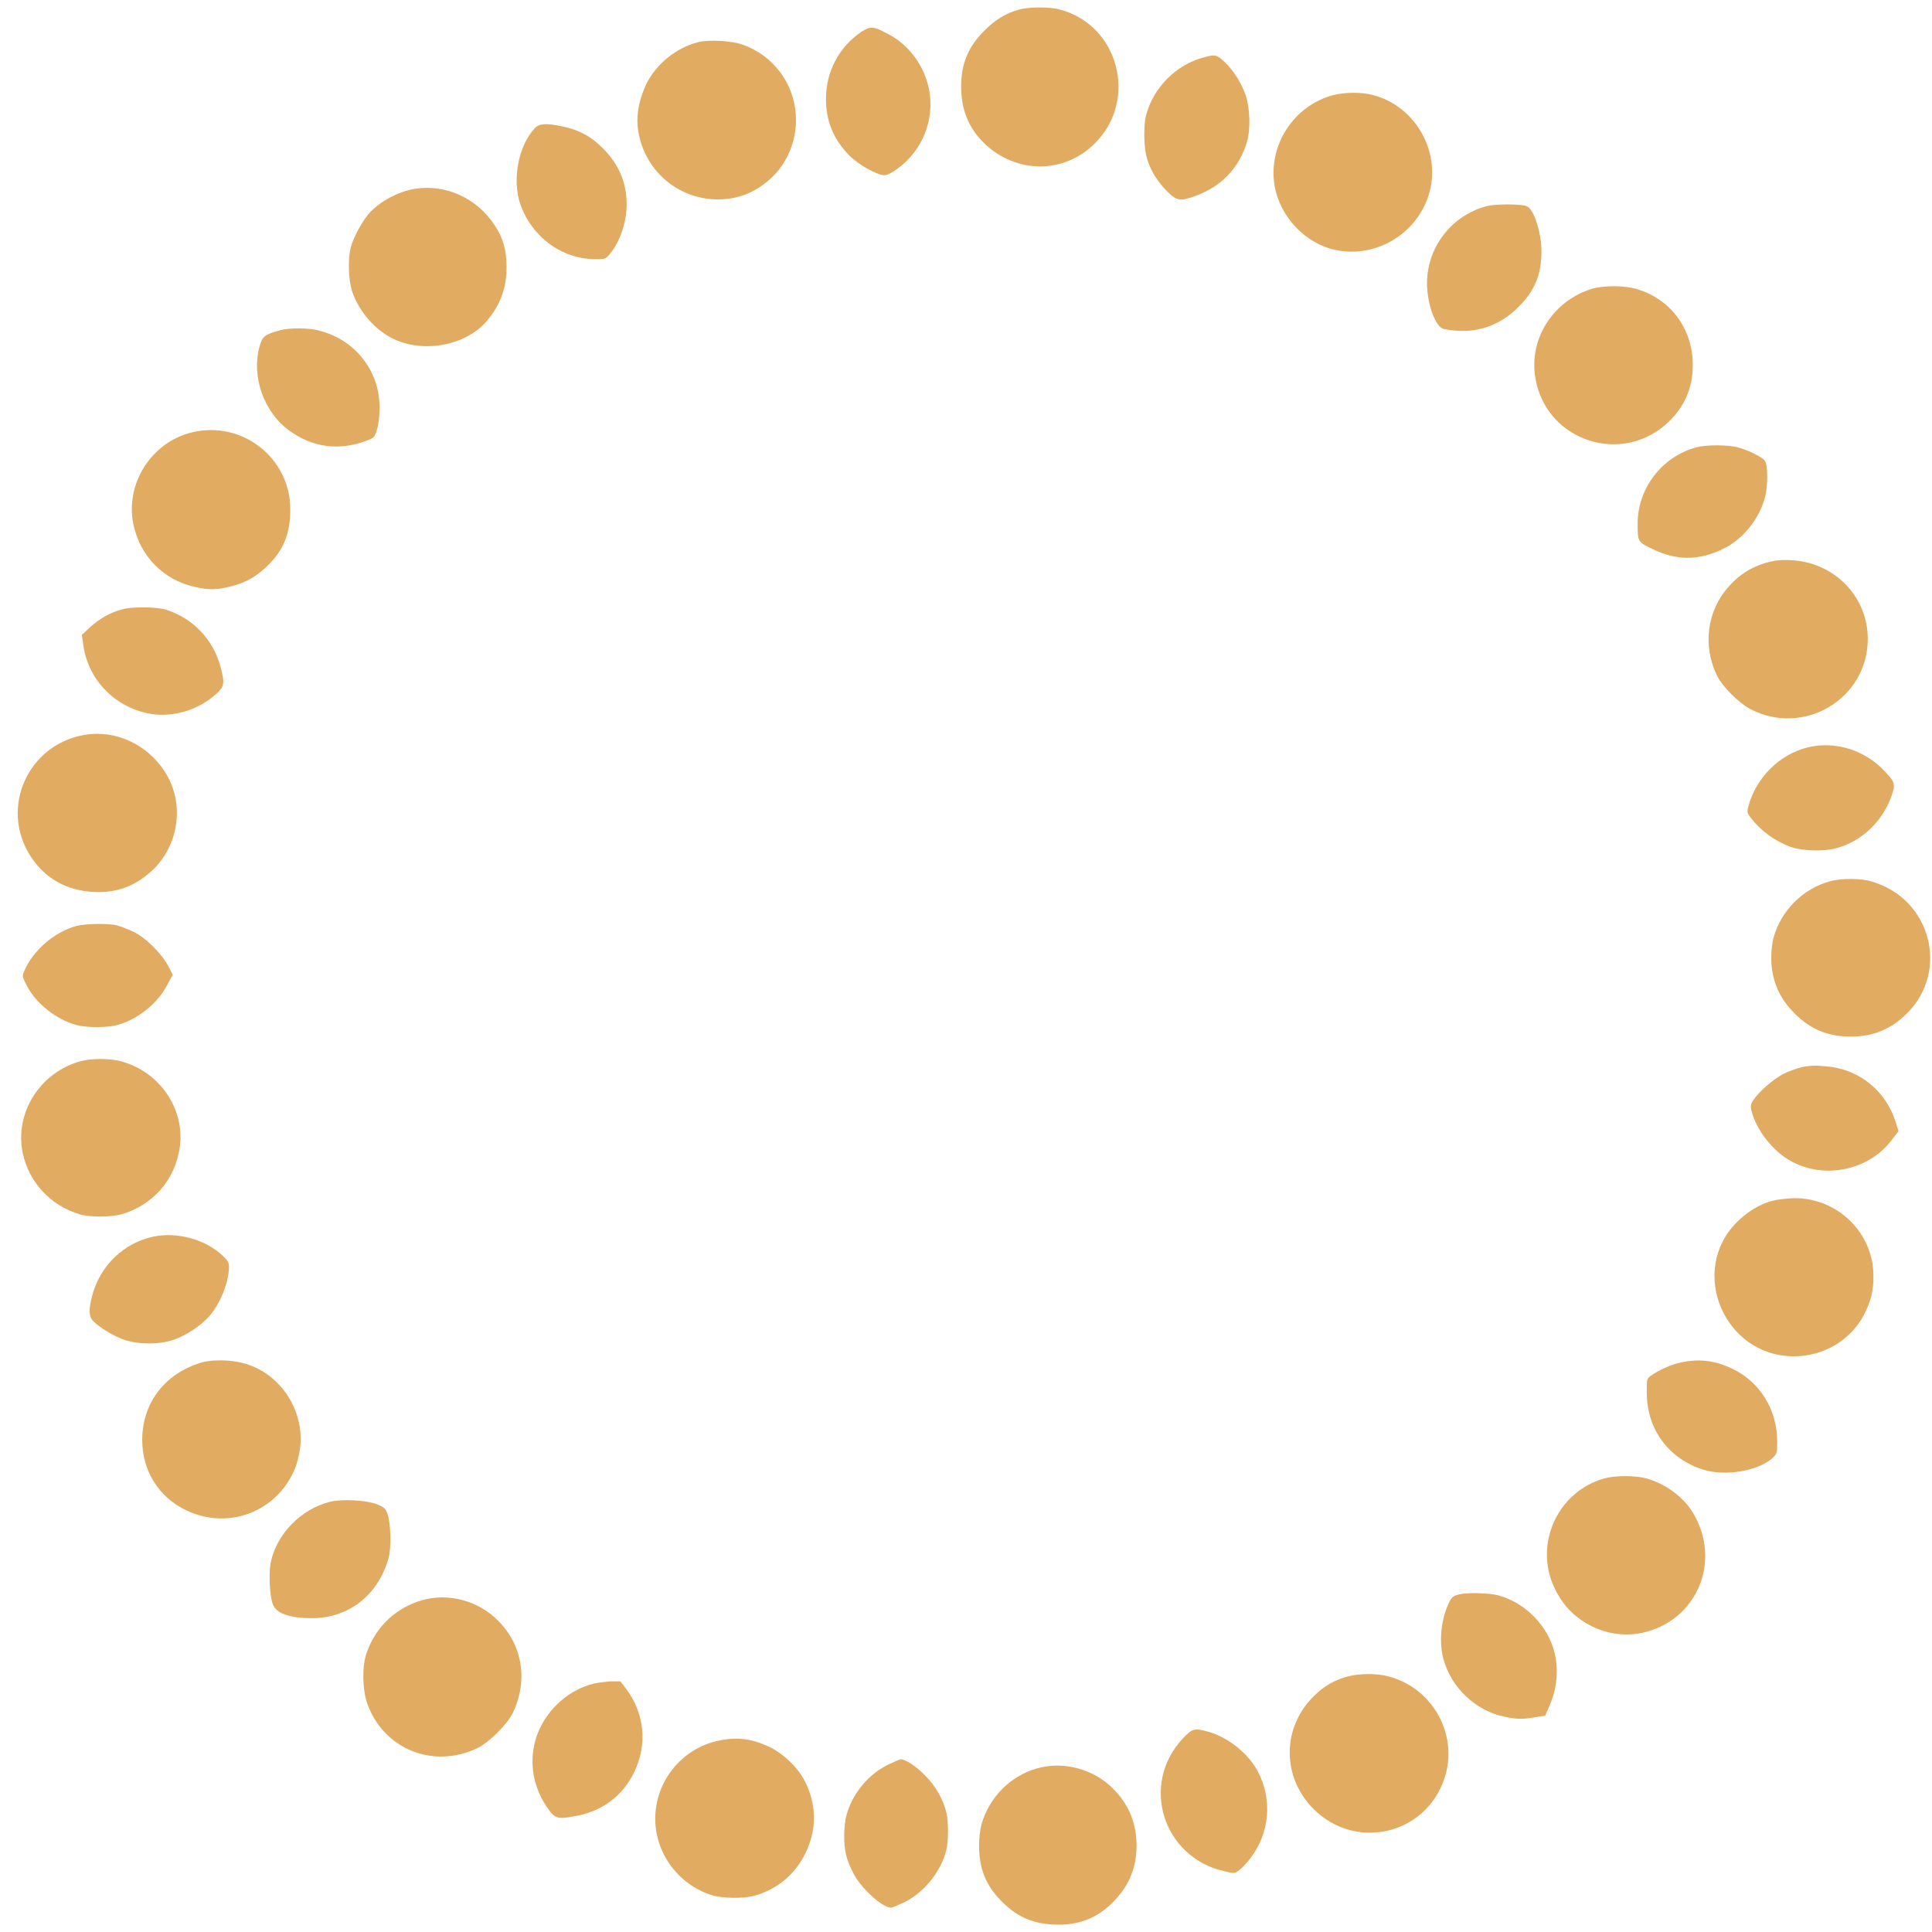 <svg width="105" height="105" viewBox="0 0 105 105" fill="none" xmlns="http://www.w3.org/2000/svg">
<path d="M55.396 0.519C54.679 0.707 54.098 1.066 53.5 1.664C52.612 2.552 52.236 3.458 52.236 4.722C52.236 5.952 52.646 6.96 53.483 7.78C55.209 9.455 57.84 9.472 59.514 7.78C61.872 5.423 60.795 1.357 57.6 0.519C57.071 0.366 55.926 0.366 55.396 0.519Z" fill="#E1AB61"/>
<path d="M46.786 1.749C45.59 2.569 44.889 3.902 44.889 5.371C44.889 6.584 45.299 7.575 46.154 8.447C46.683 8.976 47.674 9.523 48.084 9.523C48.204 9.523 48.511 9.369 48.785 9.164C50.151 8.156 50.801 6.499 50.493 4.859C50.237 3.577 49.4 2.433 48.272 1.852C47.452 1.408 47.298 1.408 46.786 1.749Z" fill="#E1AB61"/>
<path d="M37.919 2.296C36.74 2.604 35.646 3.492 35.117 4.585C34.758 5.354 34.587 6.157 34.655 6.875C34.895 9.147 36.757 10.838 39.029 10.838C40.174 10.838 41.165 10.411 42.019 9.574C42.89 8.686 43.334 7.49 43.249 6.209C43.129 4.483 42.002 3.014 40.379 2.433C39.764 2.211 38.517 2.142 37.919 2.296Z" fill="#E1AB61"/>
<path d="M65.374 3.133C63.922 3.526 62.692 4.756 62.299 6.226C62.145 6.755 62.162 7.9 62.299 8.464C62.47 9.164 62.828 9.762 63.358 10.326C63.939 10.924 64.11 10.958 64.964 10.651C66.382 10.138 67.339 9.13 67.766 7.729C67.971 7.029 67.937 5.884 67.698 5.167C67.441 4.449 66.997 3.766 66.519 3.338C66.126 2.963 66.023 2.945 65.374 3.133Z" fill="#E1AB61"/>
<path d="M72.464 5.166C70.294 5.747 68.911 7.9 69.269 10.087C69.56 11.778 70.944 13.248 72.601 13.589C74.856 14.051 77.129 12.633 77.709 10.377C78.273 8.139 76.872 5.747 74.617 5.166C74.019 4.996 73.062 5.013 72.464 5.166Z" fill="#E1AB61"/>
<path d="M29.069 6.96C28.163 7.934 27.821 9.779 28.283 11.112C28.915 12.889 30.538 14.085 32.366 14.085C32.895 14.085 32.913 14.085 33.152 13.794C33.699 13.128 34.057 12.069 34.057 11.112C34.057 9.933 33.647 8.959 32.793 8.088C32.144 7.422 31.477 7.063 30.589 6.875C29.683 6.687 29.325 6.704 29.069 6.96Z" fill="#E1AB61"/>
<path d="M22.559 10.258C21.637 10.412 20.646 10.941 20.048 11.607C19.672 12.052 19.193 12.923 19.057 13.47C18.903 14.102 18.937 15.178 19.125 15.793C19.433 16.767 20.201 17.741 21.107 18.27C22.747 19.244 25.224 18.869 26.437 17.468C27.172 16.613 27.531 15.674 27.531 14.529C27.531 13.606 27.343 12.923 26.882 12.239C25.925 10.77 24.233 10.001 22.559 10.258Z" fill="#E1AB61"/>
<path d="M80.819 11.197C78.905 11.693 77.556 13.418 77.556 15.4C77.556 16.528 78.017 17.775 78.461 17.878C80.05 18.202 81.417 17.792 82.527 16.682C83.416 15.793 83.775 14.922 83.775 13.658C83.775 12.65 83.365 11.368 82.989 11.214C82.715 11.078 81.314 11.078 80.819 11.197Z" fill="#E1AB61"/>
<path d="M86.474 15.708C84.356 16.391 83.074 18.459 83.45 20.577C84.048 24.011 88.234 25.344 90.728 22.884C91.651 21.978 92.061 20.885 91.992 19.552C91.89 17.758 90.745 16.255 89.003 15.725C88.336 15.503 87.123 15.503 86.474 15.708Z" fill="#E1AB61"/>
<path d="M15.23 17.946C14.375 18.185 14.273 18.271 14.119 18.783C13.641 20.44 14.324 22.405 15.759 23.43C17.006 24.319 18.425 24.507 19.894 23.96C20.355 23.789 20.355 23.772 20.492 23.328C20.577 23.054 20.628 22.593 20.628 22.132C20.628 20.167 19.313 18.476 17.382 17.98C16.819 17.809 15.725 17.809 15.23 17.946Z" fill="#E1AB61"/>
<path d="M10.429 23.499C8.225 24.028 6.79 26.301 7.251 28.505C7.61 30.23 8.908 31.546 10.617 31.904C11.368 32.075 11.813 32.058 12.547 31.87C13.384 31.665 13.982 31.306 14.615 30.674C15.435 29.837 15.776 28.966 15.776 27.701C15.793 24.9 13.162 22.832 10.429 23.499Z" fill="#E1AB61"/>
<path d="M92.163 24.319C90.318 24.831 89.003 26.54 89.003 28.453C89.003 29.444 89.003 29.444 89.771 29.82C91.087 30.469 92.3 30.486 93.633 29.837C94.726 29.325 95.649 28.163 95.939 26.967C96.093 26.318 96.076 25.207 95.905 25.019C95.717 24.814 94.982 24.455 94.47 24.319C93.923 24.165 92.693 24.165 92.163 24.319Z" fill="#E1AB61"/>
<path d="M96.503 30.469C95.478 30.64 94.624 31.119 93.974 31.853C92.761 33.186 92.522 35.116 93.325 36.739C93.633 37.337 94.487 38.192 95.119 38.533C98.023 40.054 101.509 37.987 101.509 34.724C101.509 32.468 99.766 30.623 97.46 30.452C97.135 30.418 96.708 30.435 96.503 30.469Z" fill="#E1AB61"/>
<path d="M6.636 33.117C5.987 33.288 5.372 33.647 4.893 34.091L4.449 34.501L4.535 35.116C4.825 37.03 6.346 38.516 8.259 38.807C9.455 38.978 10.771 38.585 11.71 37.748C12.189 37.337 12.223 37.15 12.001 36.295C11.608 34.758 10.463 33.562 8.96 33.117C8.413 32.981 7.2 32.964 6.636 33.117Z" fill="#E1AB61"/>
<path d="M4.62 39.934C1.528 40.447 -0.027 43.881 1.647 46.512C2.416 47.725 3.612 48.408 5.115 48.477C6.345 48.528 7.285 48.186 8.208 47.366C9.745 45.982 10.07 43.625 8.942 41.916C7.986 40.447 6.277 39.661 4.62 39.934Z" fill="#E1AB61"/>
<path d="M98.246 40.618C96.725 40.993 95.461 42.241 95.034 43.778C94.931 44.137 94.948 44.171 95.136 44.428C95.7 45.162 96.434 45.692 97.289 46.017C97.972 46.256 99.151 46.29 99.852 46.085C101.201 45.692 102.26 44.684 102.773 43.334C103.029 42.617 103.012 42.531 102.414 41.899C101.338 40.754 99.732 40.259 98.246 40.618Z" fill="#E1AB61"/>
<path d="M99.459 47.896C97.989 48.289 96.776 49.502 96.383 50.988C96.315 51.211 96.264 51.689 96.264 52.048C96.264 53.261 96.691 54.252 97.562 55.106C98.433 55.96 99.356 56.336 100.586 56.336C101.816 56.336 102.79 55.926 103.644 55.072C105.968 52.748 104.926 48.836 101.731 47.913C101.184 47.725 100.057 47.725 99.459 47.896Z" fill="#E1AB61"/>
<path d="M4.159 50.322C2.946 50.647 1.784 51.672 1.323 52.765C1.203 53.056 1.203 53.073 1.459 53.568C1.955 54.542 3.065 55.413 4.142 55.704C4.688 55.858 5.85 55.858 6.38 55.704C7.473 55.413 8.584 54.525 9.096 53.517L9.387 52.97L9.147 52.509C8.806 51.843 7.9 50.937 7.234 50.63C6.943 50.493 6.533 50.339 6.345 50.288C5.816 50.168 4.671 50.202 4.159 50.322Z" fill="#E1AB61"/>
<path d="M4.398 57.669C2.177 58.267 0.776 60.488 1.237 62.674C1.579 64.263 2.741 65.51 4.312 65.989C4.893 66.16 6.004 66.16 6.619 65.989C8.31 65.493 9.506 64.127 9.762 62.401C10.087 60.282 8.669 58.215 6.533 57.669C5.935 57.515 4.979 57.515 4.398 57.669Z" fill="#E1AB61"/>
<path d="M97.938 57.993C97.665 58.062 97.221 58.215 96.947 58.352C96.4 58.625 95.563 59.36 95.29 59.787C95.136 60.026 95.119 60.112 95.204 60.419C95.444 61.342 96.213 62.367 97.05 62.931C98.895 64.161 101.509 63.7 102.824 61.94L103.183 61.478L103.046 61.051C102.517 59.258 100.962 58.027 99.083 57.942C98.69 57.891 98.228 57.925 97.938 57.993Z" fill="#E1AB61"/>
<path d="M96.349 65.254C95.666 65.425 94.965 65.852 94.401 66.416C91.736 69.081 93.718 73.728 97.511 73.711C99.117 73.711 100.603 72.823 101.321 71.422C101.68 70.704 101.833 70.141 101.816 69.303C101.799 66.98 99.852 65.1 97.511 65.118C97.118 65.135 96.605 65.186 96.349 65.254Z" fill="#E1AB61"/>
<path d="M8.361 67.202C6.721 67.544 5.423 68.791 4.996 70.465C4.808 71.217 4.825 71.576 5.098 71.832C5.491 72.191 6.072 72.549 6.636 72.772C7.422 73.079 8.652 73.096 9.455 72.806C10.138 72.567 10.856 72.088 11.351 71.559C11.966 70.875 12.445 69.679 12.445 68.842C12.445 68.62 12.377 68.5 12.103 68.244C11.163 67.356 9.643 66.946 8.361 67.202Z" fill="#E1AB61"/>
<path d="M10.736 74.121C8.874 74.754 7.729 76.325 7.729 78.256C7.729 79.93 8.618 81.365 10.121 82.083C12.411 83.176 15.059 82.168 16.033 79.811C16.135 79.572 16.255 79.093 16.306 78.734C16.477 77.487 16.033 76.137 15.11 75.198C14.256 74.326 13.231 73.933 11.966 73.933C11.471 73.933 11.112 73.985 10.736 74.121Z" fill="#E1AB61"/>
<path d="M91.326 74.053C90.831 74.156 90.147 74.463 89.72 74.771C89.498 74.924 89.498 74.941 89.498 75.693C89.498 77.675 90.694 79.298 92.59 79.879C93.82 80.255 95.649 79.93 96.4 79.178C96.571 79.008 96.588 78.905 96.588 78.341C96.588 76.616 95.649 75.095 94.128 74.378C93.188 73.933 92.317 73.831 91.326 74.053Z" fill="#E1AB61"/>
<path d="M87.226 80.34C84.68 81.024 83.347 83.894 84.475 86.286C84.851 87.072 85.312 87.618 85.961 88.063C86.969 88.746 88.114 88.968 89.225 88.746C92.215 88.114 93.598 84.868 92.01 82.22C91.48 81.331 90.472 80.614 89.447 80.34C88.866 80.186 87.807 80.186 87.226 80.34Z" fill="#E1AB61"/>
<path d="M17.929 81.622C16.357 82.015 15.042 83.364 14.717 84.902C14.598 85.466 14.649 86.696 14.82 87.174C15.008 87.687 15.725 87.943 16.972 87.943C18.937 87.943 20.543 86.696 21.107 84.714C21.278 84.15 21.244 82.801 21.056 82.271C20.953 81.981 20.885 81.912 20.458 81.741C19.877 81.536 18.613 81.451 17.929 81.622Z" fill="#E1AB61"/>
<path d="M79.332 86.645C78.957 86.73 78.888 86.798 78.7 87.209C78.307 88.097 78.205 89.259 78.444 90.147C78.854 91.702 80.187 92.966 81.724 93.291C82.408 93.445 82.766 93.445 83.45 93.325L83.98 93.24L84.202 92.727C84.612 91.804 84.714 90.813 84.492 89.84C84.133 88.353 82.886 87.089 81.4 86.696C80.887 86.576 79.794 86.542 79.332 86.645Z" fill="#E1AB61"/>
<path d="M22.935 86.969C21.517 87.379 20.424 88.404 19.928 89.823C19.672 90.54 19.689 91.804 19.962 92.59C20.851 95.068 23.55 96.161 25.959 94.999C26.591 94.692 27.582 93.701 27.873 93.086C28.71 91.326 28.402 89.412 27.07 88.08C25.993 86.986 24.353 86.559 22.935 86.969Z" fill="#E1AB61"/>
<path d="M73.284 91.104C72.533 91.292 71.952 91.633 71.388 92.197C69.662 93.906 69.662 96.588 71.388 98.314C73.677 100.603 77.47 99.715 78.495 96.674C79.298 94.316 77.88 91.719 75.437 91.104C74.839 90.933 73.865 90.95 73.284 91.104Z" fill="#E1AB61"/>
<path d="M32.28 91.497C31.512 91.685 30.794 92.095 30.213 92.693C28.727 94.196 28.522 96.417 29.701 98.177C30.128 98.826 30.282 98.877 31.136 98.724C32.673 98.484 33.818 97.647 34.467 96.315C35.202 94.794 35.031 93.103 34.006 91.753L33.716 91.377H33.203C32.947 91.394 32.52 91.445 32.28 91.497Z" fill="#E1AB61"/>
<path d="M64.263 94.504C61.957 96.998 63.204 100.945 66.536 101.696C67.1 101.833 67.1 101.833 67.356 101.628C67.51 101.526 67.766 101.235 67.954 100.996C69.013 99.612 69.167 97.784 68.347 96.246C67.834 95.29 66.724 94.401 65.647 94.111C64.896 93.906 64.793 93.94 64.263 94.504Z" fill="#E1AB61"/>
<path d="M39.029 94.606C37.047 95.033 35.612 96.81 35.612 98.843C35.612 100.688 36.825 102.38 38.619 102.978C39.217 103.183 40.447 103.2 41.062 103.012C42.275 102.653 43.215 101.85 43.762 100.74C44.394 99.458 44.394 98.126 43.762 96.844C43.403 96.093 42.583 95.307 41.797 94.931C40.84 94.487 40.037 94.384 39.029 94.606Z" fill="#E1AB61"/>
<path d="M48.238 95.922C47.161 96.451 46.307 97.511 46 98.672C45.931 98.895 45.88 99.39 45.88 99.766C45.88 100.586 46 101.081 46.376 101.799C46.786 102.619 47.947 103.678 48.426 103.678C48.494 103.678 48.802 103.542 49.143 103.388C50.22 102.858 51.159 101.697 51.433 100.535C51.552 100.005 51.552 99.014 51.433 98.502C51.262 97.801 50.852 97.067 50.288 96.503C49.793 95.99 49.212 95.614 48.955 95.614C48.887 95.614 48.562 95.768 48.238 95.922Z" fill="#E1AB61"/>
<path d="M56.353 96.11C54.918 96.52 53.773 97.665 53.346 99.134C53.278 99.39 53.21 99.868 53.21 100.279C53.21 101.56 53.568 102.465 54.457 103.354C55.345 104.242 56.251 104.601 57.566 104.601C58.779 104.601 59.787 104.157 60.642 103.217C61.393 102.397 61.769 101.457 61.769 100.313C61.769 99.083 61.342 98.058 60.505 97.22C59.428 96.127 57.771 95.7 56.353 96.11Z" fill="#E1AB61"/>
</svg>
